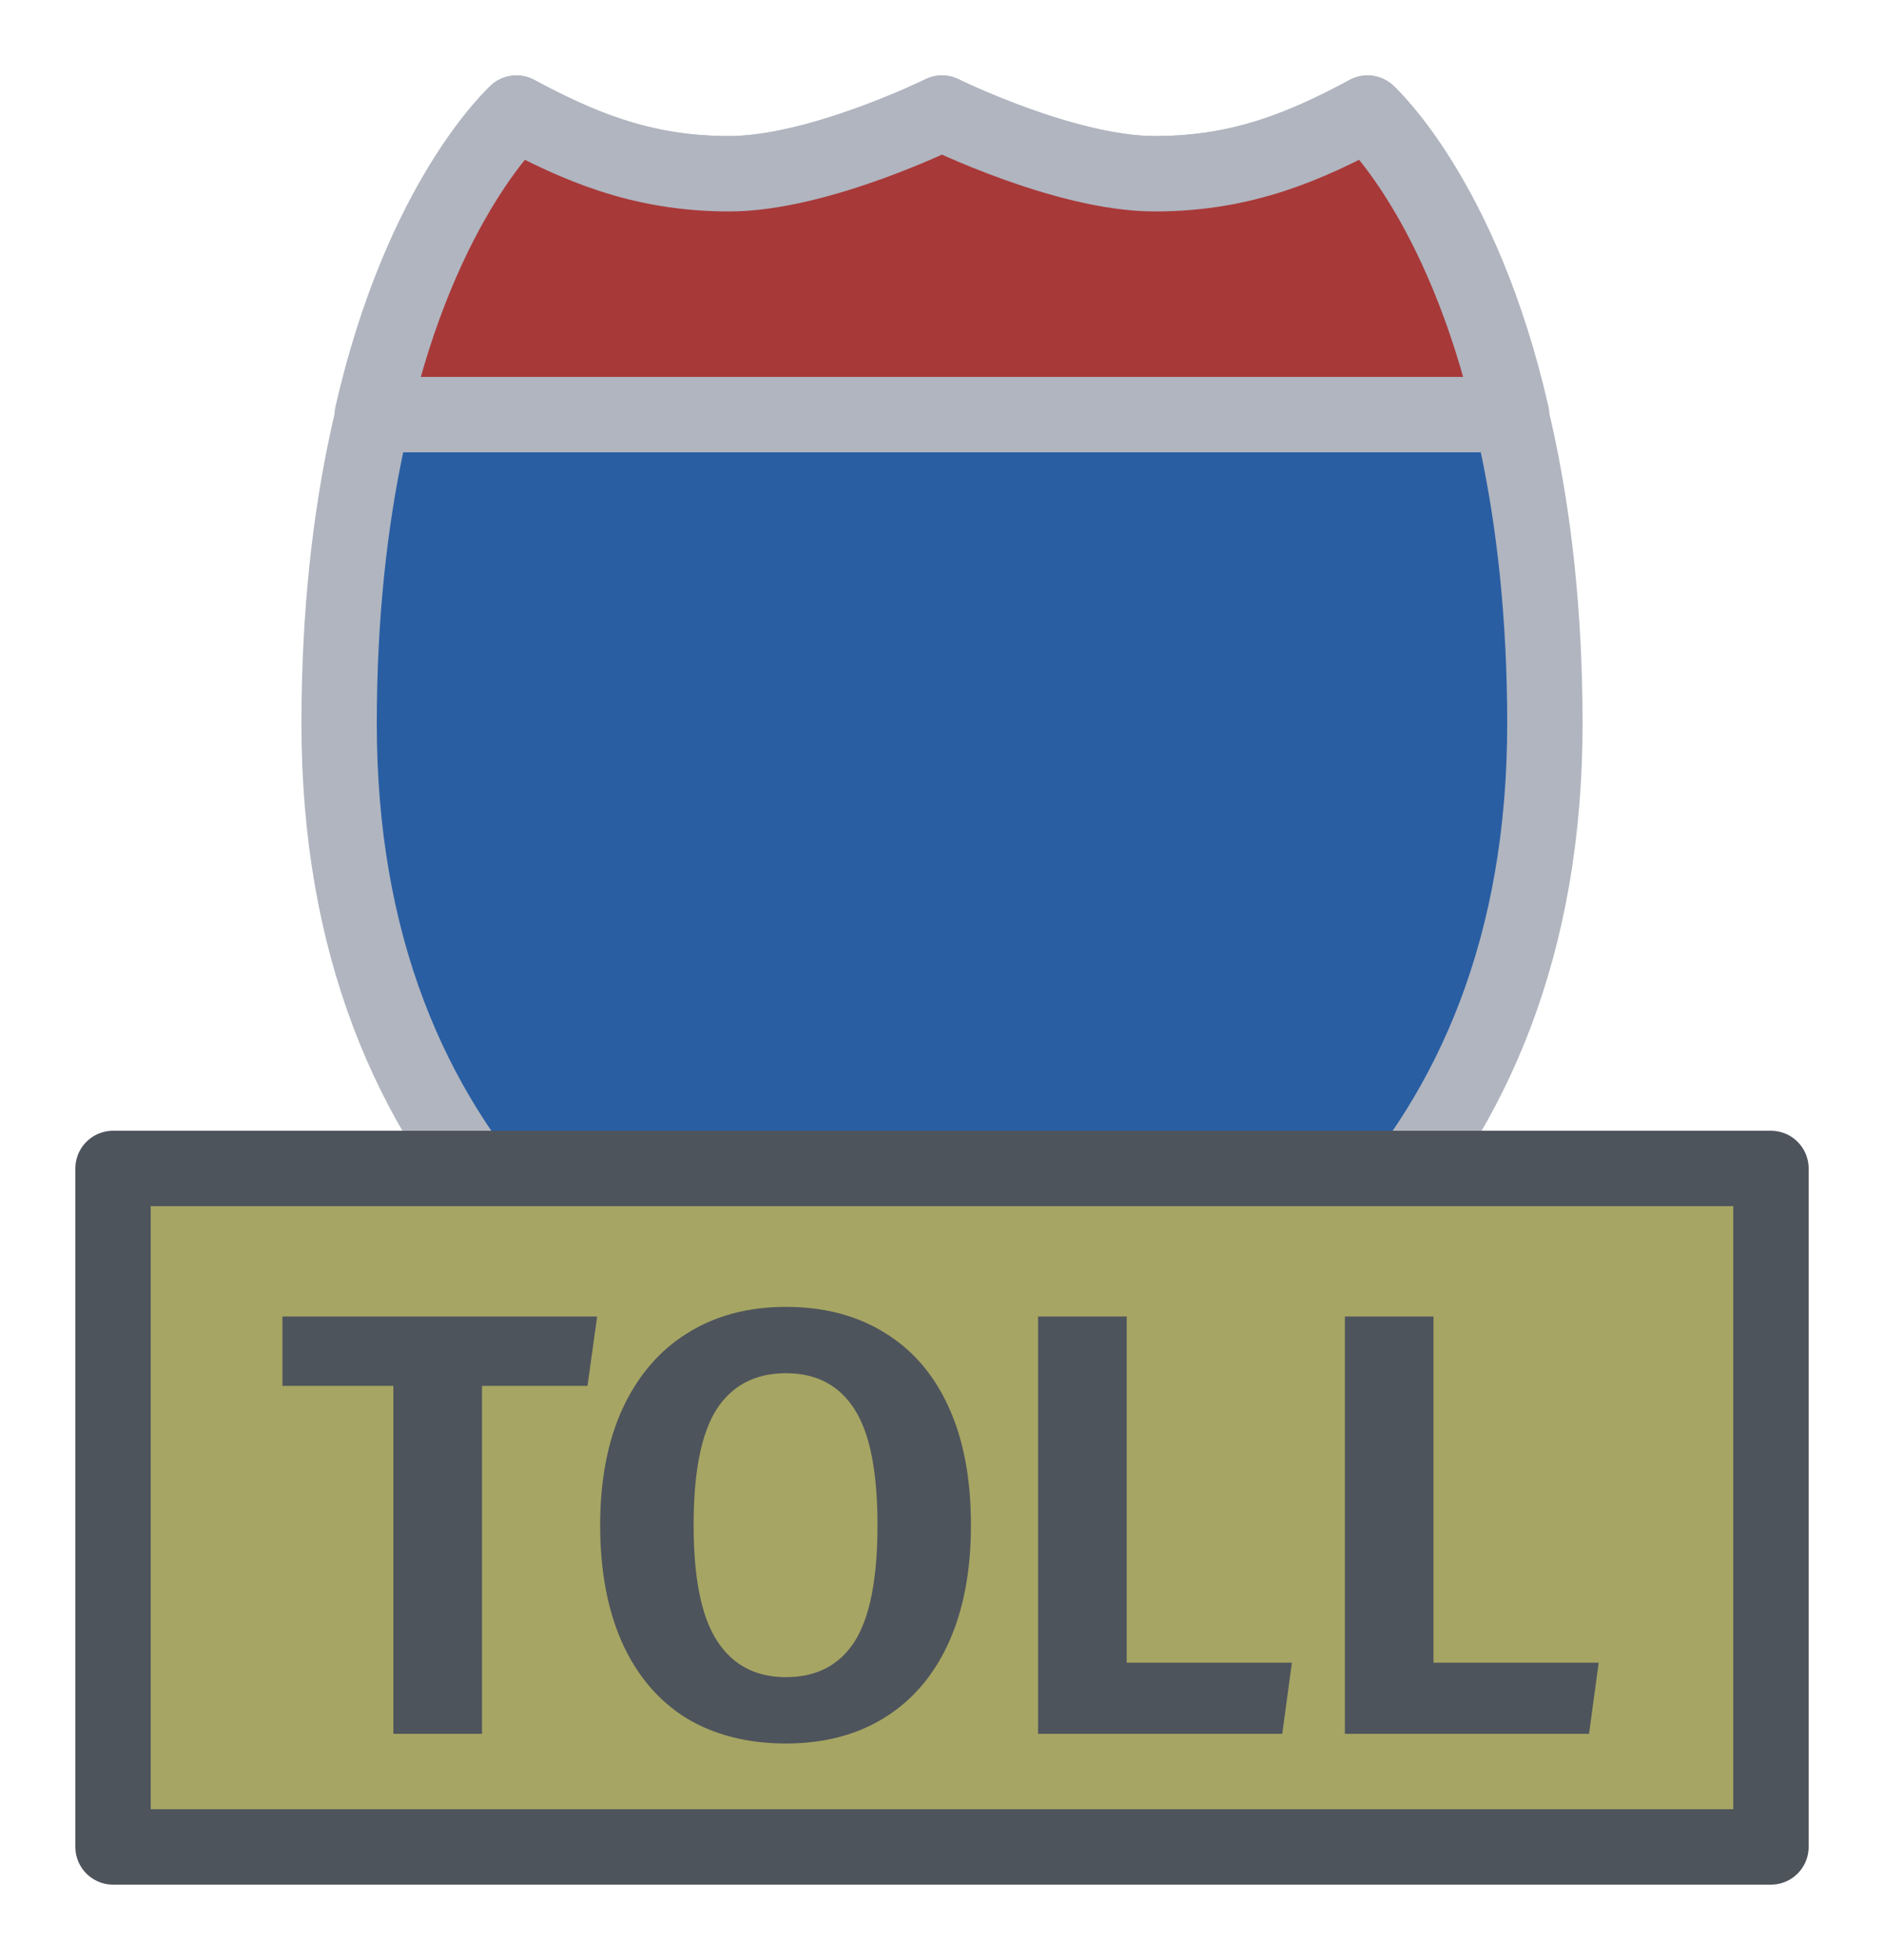 <svg width="25" height="26" viewBox="0 0 25 26" fill="none" xmlns="http://www.w3.org/2000/svg">
<g id="night / detailedshield_c_02_toll">
<g id="detailedshield_c_02_toll">
<g id="detailedshield_c_base">
<g id="stretchable-items">
<path id="shape01" d="M15.323 2.305C14.123 2.305 12.5 1.5 12.5 1.5C12.5 1.5 10.877 2.305 9.676 2.305C8.476 2.305 7.653 1.95 6.853 1.5C6.853 1.5 4.5 3.75 4.5 9.6C4.5 15.45 8.265 18.3 12.5 19.5C16.735 18.3 20.5 15.45 20.5 9.6C20.5 3.75 18.147 1.5 18.147 1.5C17.347 1.95 16.523 2.305 15.323 2.305Z" fill="#295EA3" stroke="#B0B5BF" stroke-linejoin="round"/>
<path id="shape02" d="M15.323 2.305C14.133 2.305 12.5 1.5 12.5 1.5C12.5 1.5 10.866 2.305 9.676 2.305C8.486 2.305 7.646 1.92 6.853 1.5C6.853 1.5 5.599 2.624 4.94 5.5H20.059C19.401 2.624 18.147 1.5 18.147 1.5C17.354 1.92 16.513 2.305 15.323 2.305Z" fill="#A83939" stroke="#B0B5BF" stroke-linejoin="round"/>
</g>
</g>
<g id="non-stretchable-items">
<g id="roadtype_toll">
<rect id="background" x="1.5" y="15.5" width="22" height="9" fill="#A6A563" stroke="#4E545C" stroke-linejoin="round"/>
<path id="TOLL" d="M7.796 18.384H6.396V23H5.22V18.384H3.748V17.464H7.924L7.796 18.384ZM10.428 17.336C10.935 17.336 11.372 17.451 11.74 17.68C12.108 17.904 12.391 18.232 12.588 18.664C12.786 19.096 12.884 19.619 12.884 20.232C12.884 20.835 12.786 21.355 12.588 21.792C12.391 22.224 12.108 22.555 11.74 22.784C11.372 23.013 10.935 23.128 10.428 23.128C9.921 23.128 9.481 23.016 9.108 22.792C8.74 22.563 8.457 22.232 8.26 21.8C8.063 21.363 7.964 20.84 7.964 20.232C7.964 19.635 8.063 19.12 8.26 18.688C8.463 18.251 8.748 17.917 9.116 17.688C9.489 17.453 9.927 17.336 10.428 17.336ZM10.428 18.216C10.023 18.216 9.716 18.376 9.508 18.696C9.305 19.016 9.204 19.528 9.204 20.232C9.204 20.936 9.308 21.448 9.516 21.768C9.724 22.088 10.028 22.248 10.428 22.248C10.834 22.248 11.137 22.091 11.34 21.776C11.543 21.456 11.644 20.941 11.644 20.232C11.644 19.523 11.543 19.011 11.34 18.696C11.137 18.376 10.834 18.216 10.428 18.216ZM14.951 22.056H17.143L17.015 23H13.775V17.464H14.951V22.056ZM19.022 22.056H21.214L21.086 23H17.846V17.464H19.022V22.056Z" fill="#4E545C"/>
</g>
</g>
</g>
</g>
</svg>
